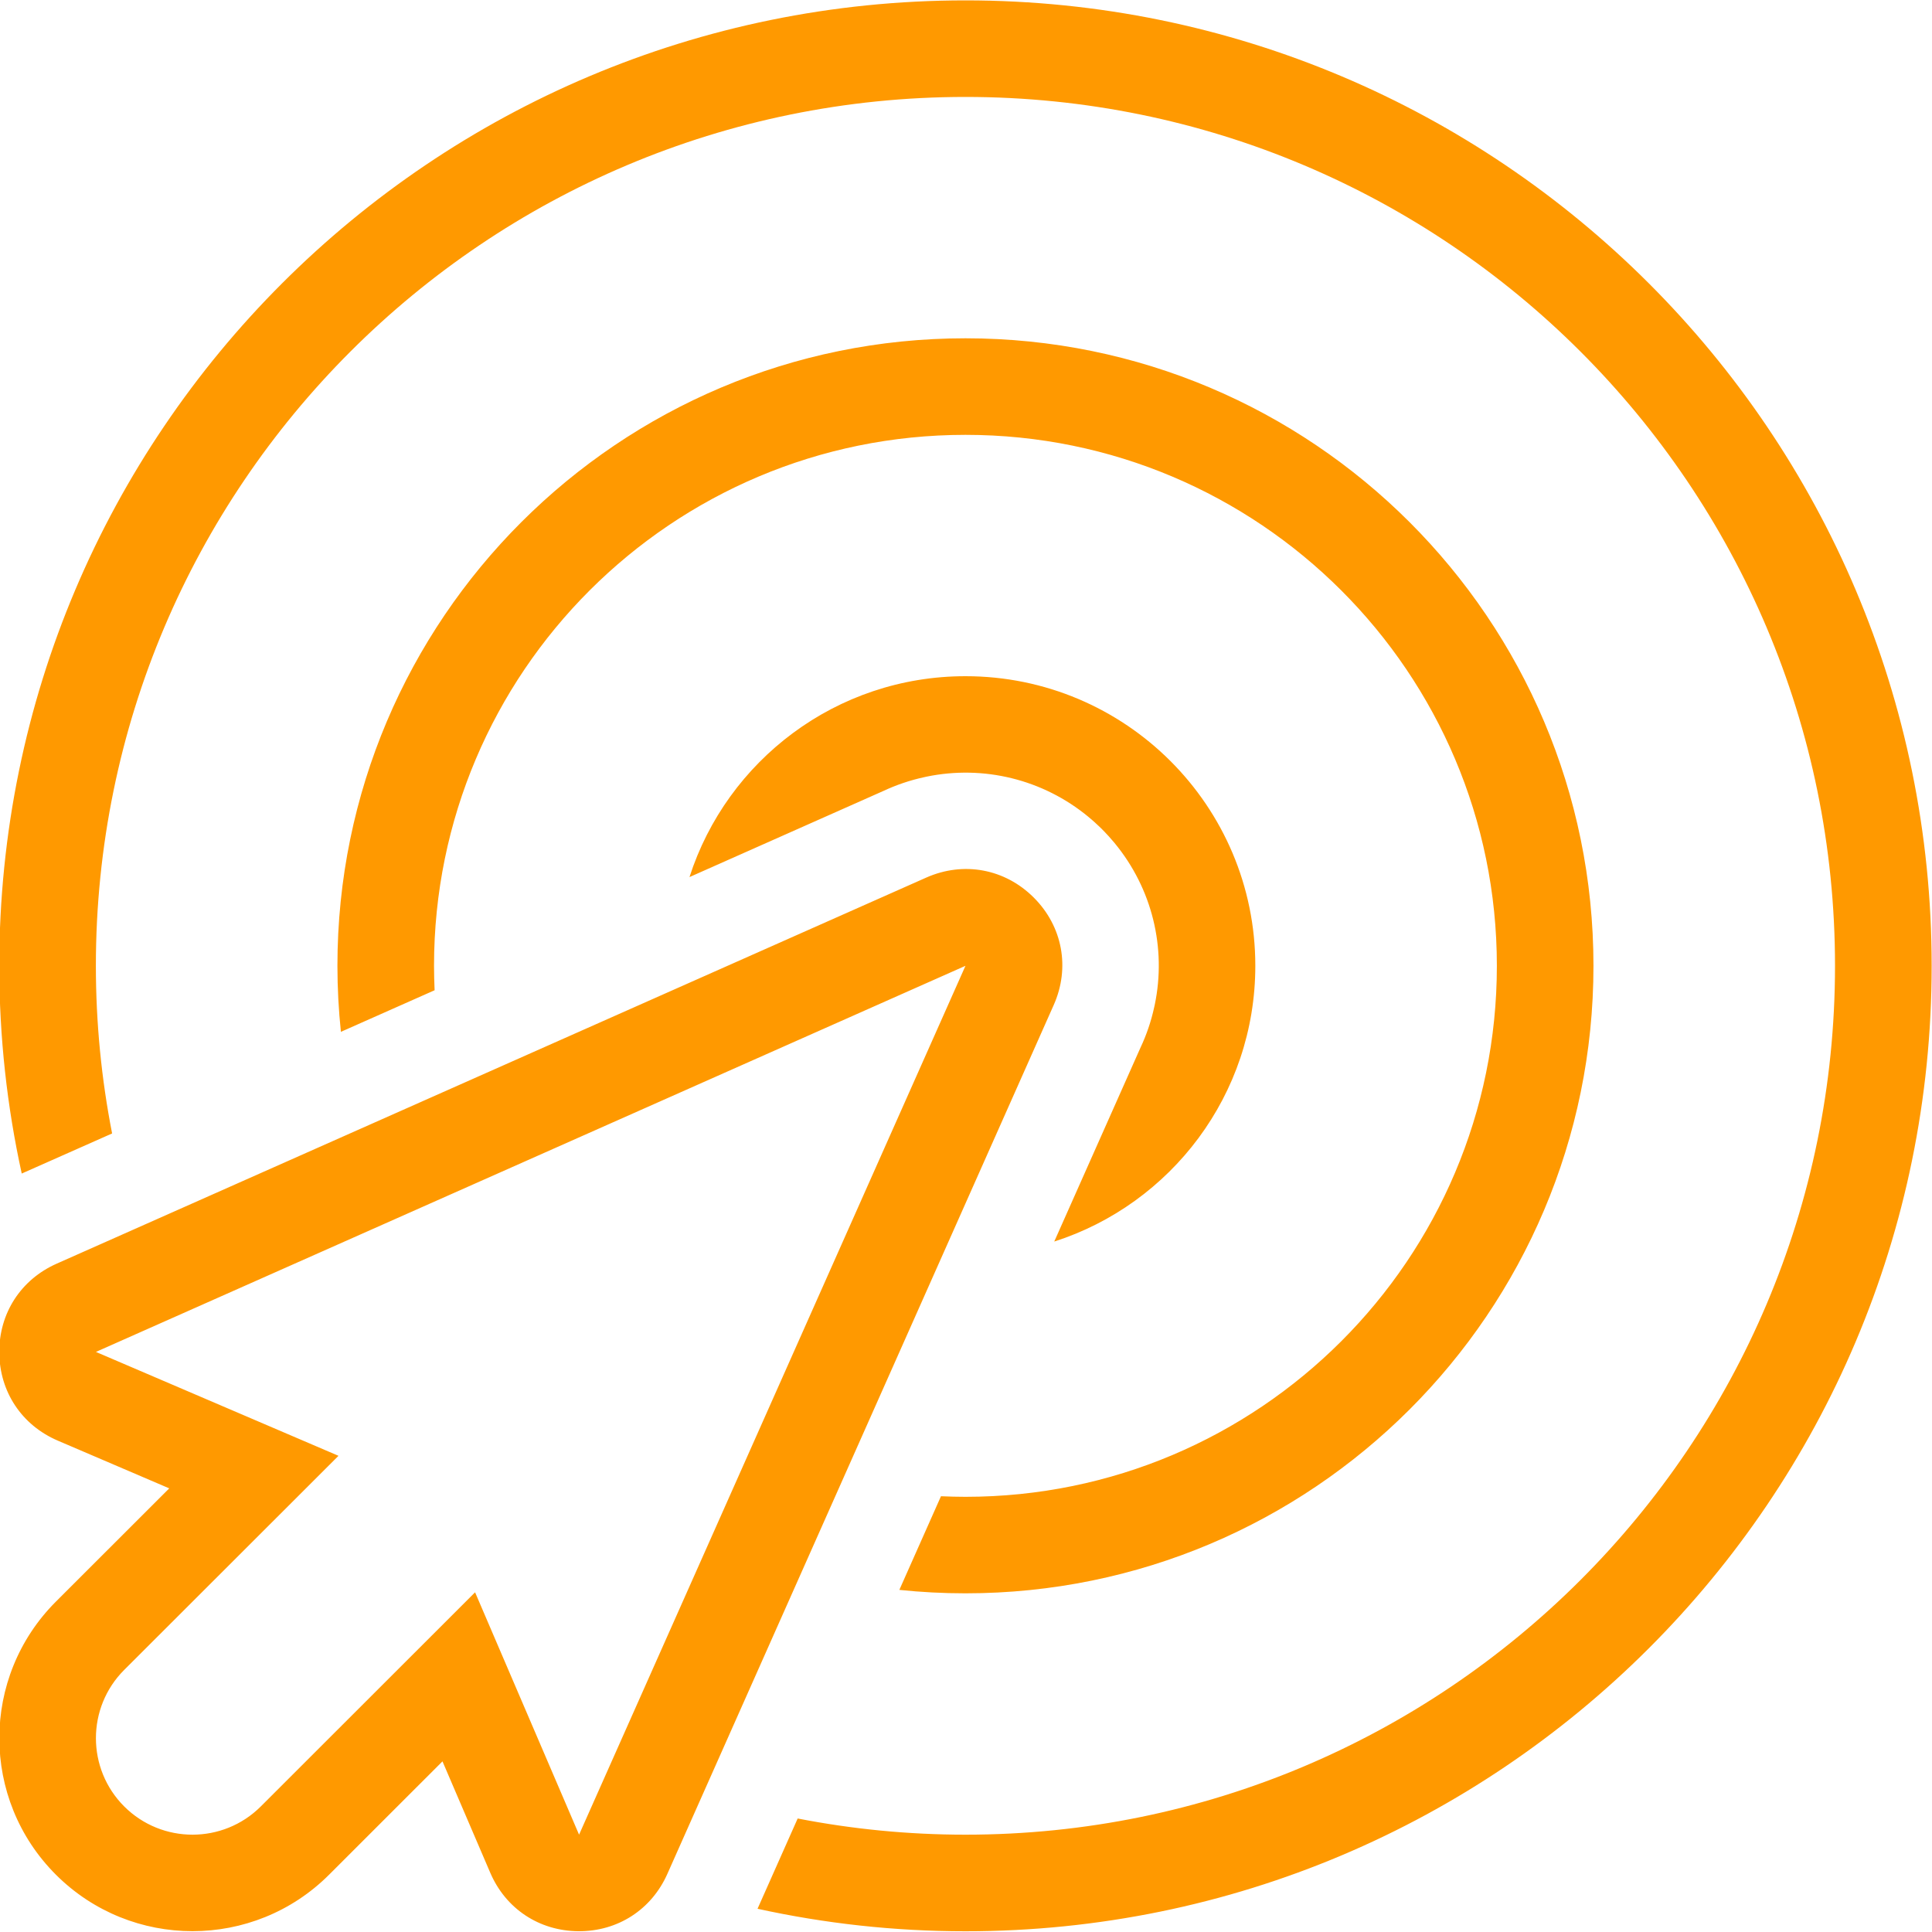 <svg xmlns="http://www.w3.org/2000/svg" xmlns:xlink="http://www.w3.org/1999/xlink" preserveAspectRatio="xMidYMid" width="40" height="40" viewBox="0 0 40 40">
  <defs>
    <style>
      .target-i {
        fill: #f90;
        fill-rule: evenodd;
      }
    </style>
  </defs>
  <path d="M19.989,39.985 C18.511,39.985 17.071,39.823 15.684,39.519 L16.515,37.650 C17.640,37.869 18.800,37.985 19.989,37.985 C29.932,37.985 37.992,29.931 37.992,19.996 C37.992,10.061 29.932,2.007 19.989,2.007 C10.045,2.007 1.985,10.061 1.985,19.996 C1.985,21.183 2.101,22.343 2.321,23.467 L0.450,24.297 C0.146,22.912 -0.015,21.473 -0.015,19.996 C-0.015,8.957 8.941,0.008 19.989,0.008 C31.036,0.008 39.993,8.957 39.993,19.996 C39.993,31.035 31.036,39.985 19.989,39.985 ZM23.076,17.453 L23.075,17.452 C23.036,17.405 22.996,17.359 22.955,17.314 L22.943,17.301 L22.895,17.250 L22.884,17.238 L22.872,17.225 L22.817,17.169 L22.762,17.115 L22.749,17.103 L22.737,17.092 L22.685,17.044 L22.673,17.032 C22.627,16.991 22.582,16.951 22.535,16.913 L22.533,16.911 L22.532,16.910 C21.590,16.133 20.360,15.836 19.182,16.080 L19.164,16.084 L19.133,16.091 C18.837,16.155 18.554,16.252 18.287,16.377 L14.275,18.159 C15.051,15.746 17.315,14.000 19.989,14.000 C23.303,14.000 25.990,16.684 25.990,19.996 C25.990,22.667 24.242,24.930 21.827,25.705 L23.610,21.696 C23.736,21.429 23.833,21.146 23.897,20.851 L23.904,20.820 L23.908,20.802 C24.153,19.625 23.854,18.396 23.077,17.455 L23.076,17.453 ZM7.058,21.363 C7.011,20.914 6.986,20.458 6.986,19.996 C6.986,12.821 12.808,7.004 19.989,7.004 C27.169,7.004 32.991,12.821 32.991,19.996 C32.991,27.172 27.169,32.988 19.989,32.988 C19.526,32.988 19.070,32.964 18.620,32.917 L19.482,30.978 C19.650,30.985 19.819,30.990 19.989,30.990 C26.065,30.990 30.991,26.068 30.991,19.996 C30.991,13.925 26.065,9.003 19.989,9.003 C13.912,9.003 8.986,13.925 8.986,19.996 C8.986,20.166 8.991,20.334 8.998,20.502 L7.058,21.363 ZM-0.015,28.003 C-0.020,27.190 0.430,26.493 1.173,26.163 L19.176,18.170 C19.948,17.827 20.806,17.986 21.403,18.583 C22.000,19.179 22.159,20.037 21.816,20.808 L13.817,38.797 C13.487,39.539 12.788,39.989 11.976,39.984 C11.163,39.978 10.470,39.519 10.150,38.773 L9.161,36.467 L6.814,38.813 C5.253,40.373 2.718,40.373 1.157,38.813 C-0.404,37.253 -0.404,34.721 1.157,33.160 L3.504,30.815 L1.197,29.827 C0.450,29.507 -0.009,28.815 -0.015,28.003 ZM7.008,30.141 L2.571,34.574 C1.791,35.354 1.791,36.620 2.571,37.400 C3.352,38.180 4.619,38.180 5.400,37.400 L9.836,32.967 L11.989,37.985 L19.989,19.996 L1.986,27.990 L7.008,30.141 Z" class="seopult-icon target-i"/>
</svg>

